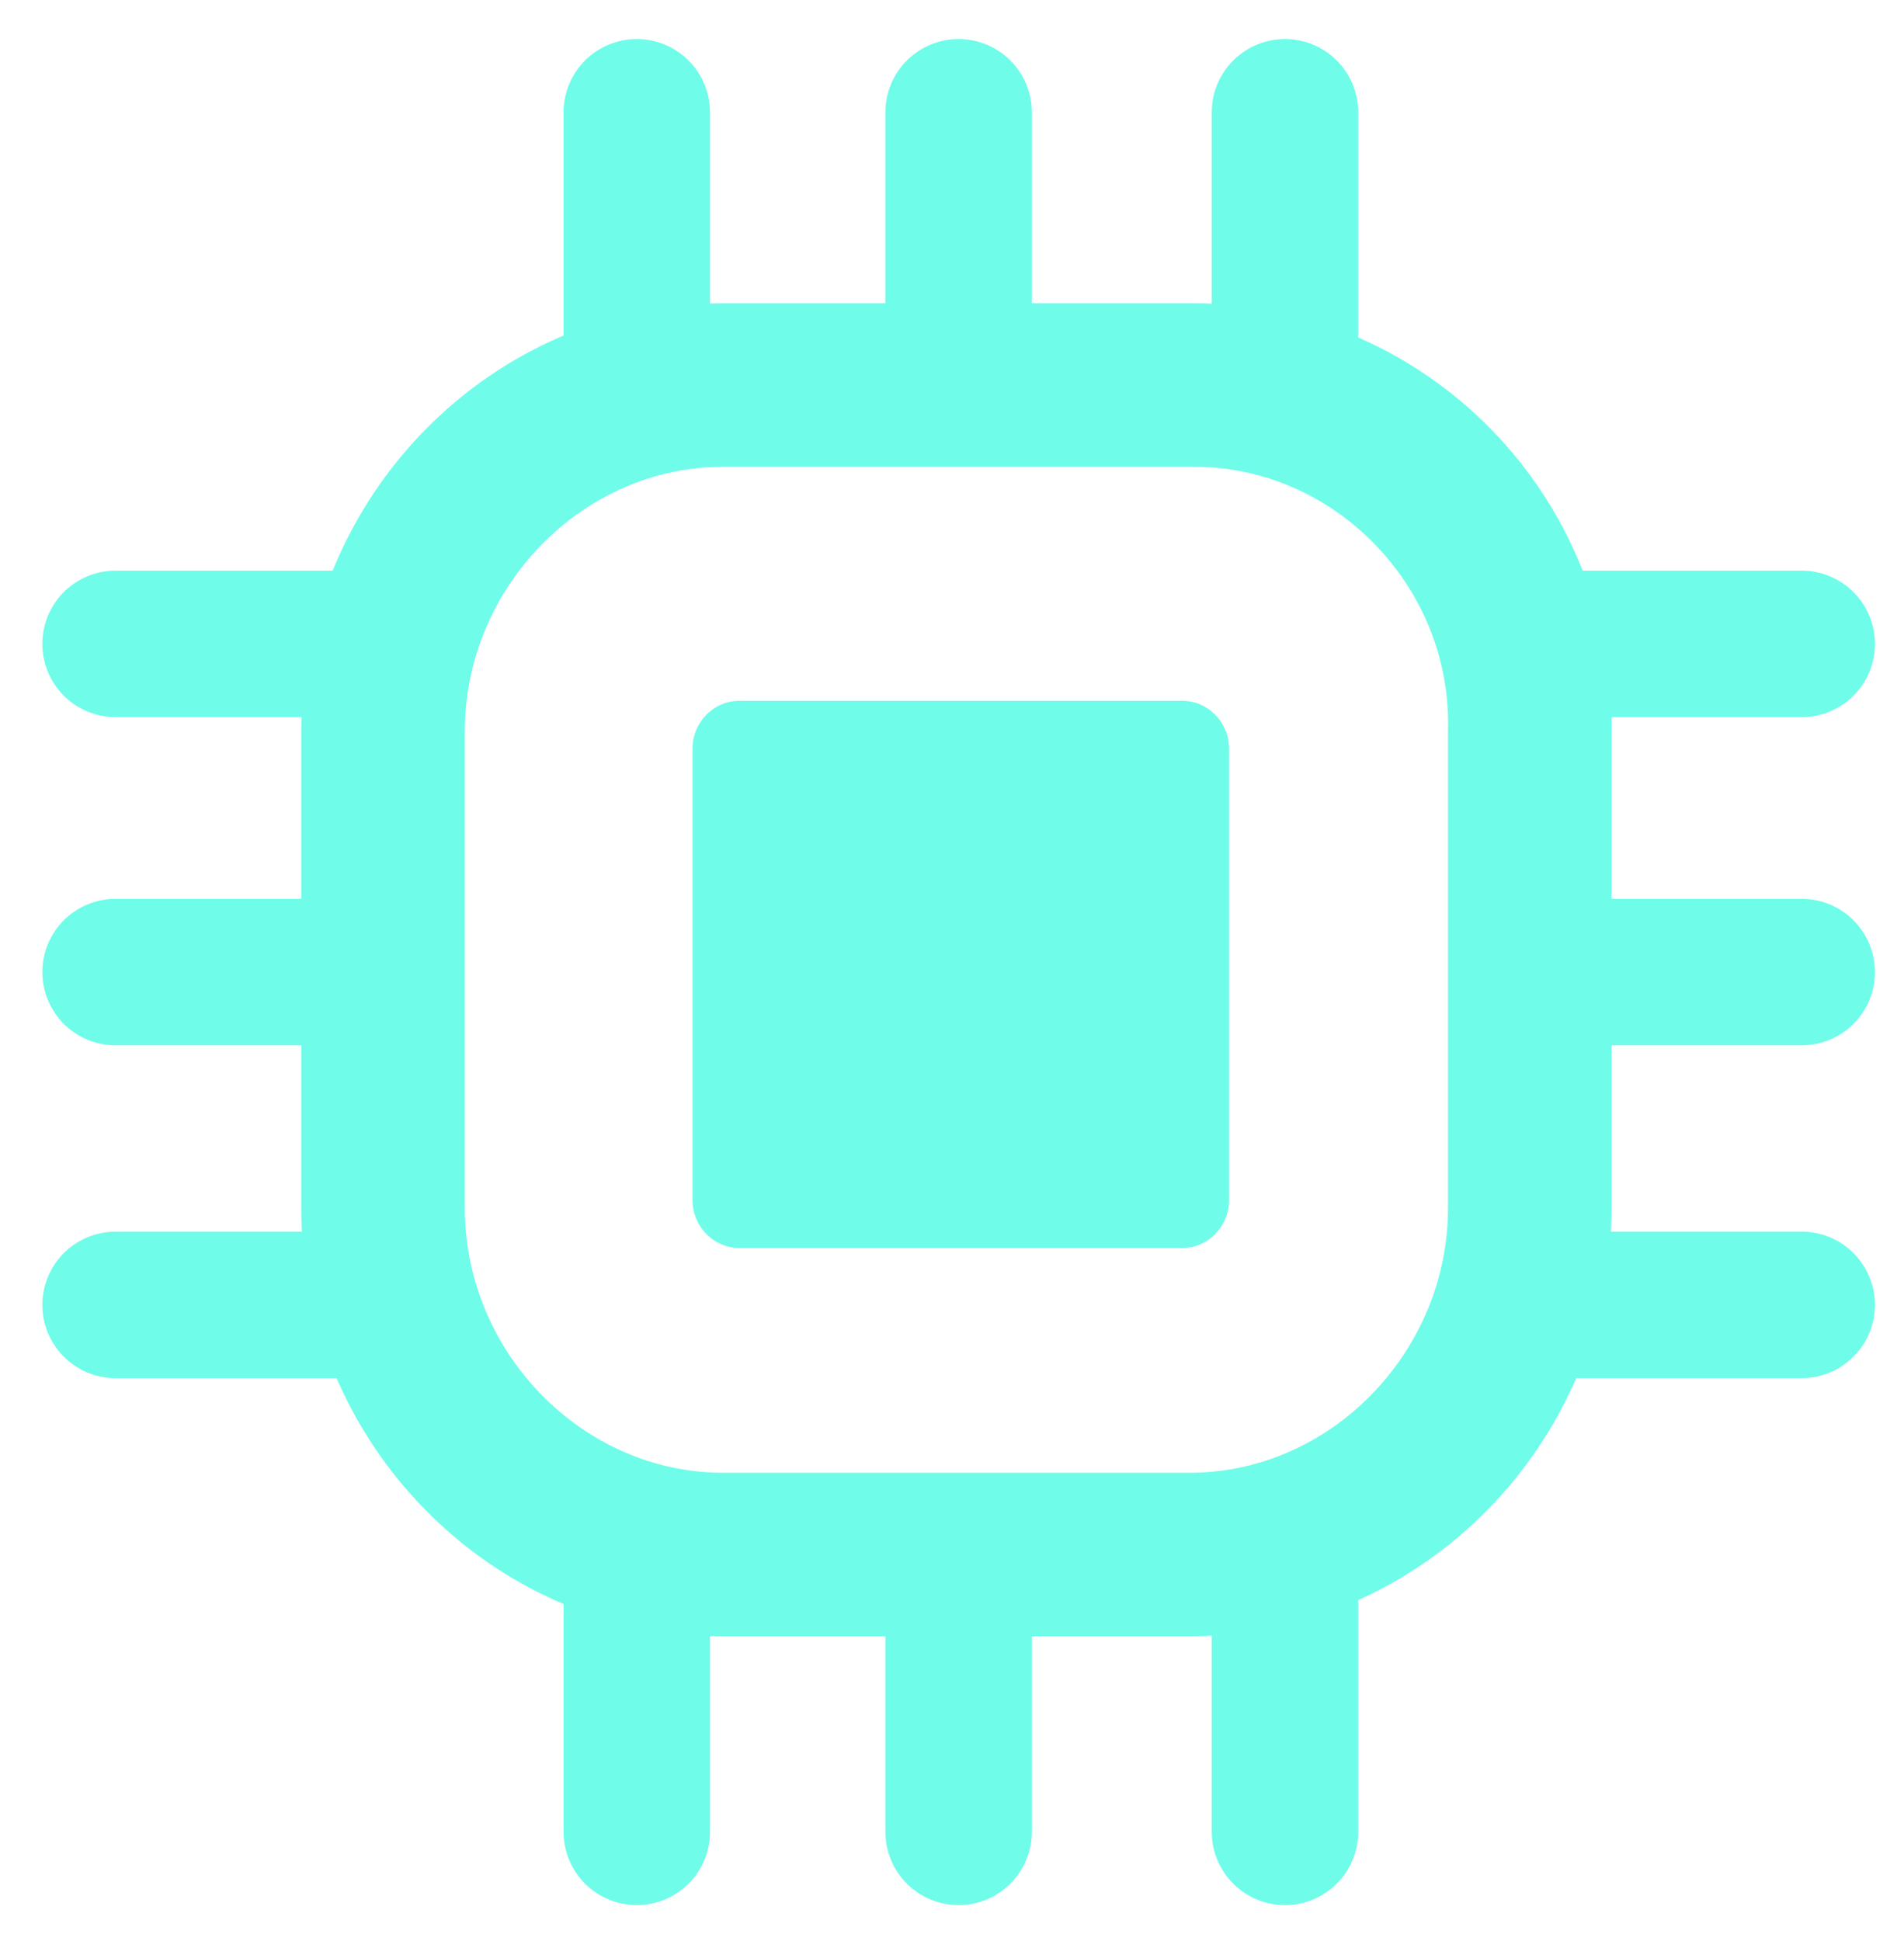<svg width="52" height="53" viewBox="0 0 52 53" fill="none" xmlns="http://www.w3.org/2000/svg">
<g clip-path="url(#clip0_153_752)">
<path d="M32.619 10.513H19.745C14.67 10.513 10.461 14.804 10.461 19.979V32.979C10.461 38.154 14.67 42.445 19.745 42.445H32.495C37.57 42.445 41.779 38.154 41.779 32.979V19.979C41.903 14.804 37.694 10.513 32.619 10.513Z" stroke="#6FFDEA" stroke-width="4.466" stroke-miterlimit="10" stroke-linecap="round" stroke-linejoin="round"/>
<path d="M26.18 42.571V50.018" stroke="#6FFDEA" stroke-width="4" stroke-miterlimit="10" stroke-linecap="round" stroke-linejoin="round"/>
<path d="M17.391 42.571V50.018" stroke="#6FFDEA" stroke-width="4" stroke-miterlimit="10" stroke-linecap="round" stroke-linejoin="round"/>
<path d="M35.094 42.571V50.018" stroke="#6FFDEA" stroke-width="4" stroke-miterlimit="10" stroke-linecap="round" stroke-linejoin="round"/>
<path d="M32.297 19.136H20.183C19.491 19.136 18.914 19.724 18.914 20.43V32.781C18.914 33.486 19.491 34.075 20.183 34.075H32.297C32.989 34.075 33.566 33.486 33.566 32.781V20.43C33.566 19.724 32.989 19.136 32.297 19.136Z" fill="#6FFDEA"/>
<path d="M41.902 26.542H49.206" stroke="#6FFDEA" stroke-width="4" stroke-miterlimit="10" stroke-linecap="round" stroke-linejoin="round"/>
<path d="M41.902 35.629H49.206" stroke="#6FFDEA" stroke-width="4" stroke-miterlimit="10" stroke-linecap="round" stroke-linejoin="round"/>
<path d="M41.902 17.581H49.206" stroke="#6FFDEA" stroke-width="4" stroke-miterlimit="10" stroke-linecap="round" stroke-linejoin="round"/>
<path d="M26.18 10.513V3.066" stroke="#6FFDEA" stroke-width="4" stroke-miterlimit="10" stroke-linecap="round" stroke-linejoin="round"/>
<path d="M35.094 10.513V3.066" stroke="#6FFDEA" stroke-width="4" stroke-miterlimit="10" stroke-linecap="round" stroke-linejoin="round"/>
<path d="M17.391 10.513V3.066" stroke="#6FFDEA" stroke-width="4" stroke-miterlimit="10" stroke-linecap="round" stroke-linejoin="round"/>
<path d="M10.46 26.542H3.156" stroke="#6FFDEA" stroke-width="4" stroke-miterlimit="10" stroke-linecap="round" stroke-linejoin="round"/>
<path d="M10.46 17.581H3.156" stroke="#6FFDEA" stroke-width="4" stroke-miterlimit="10" stroke-linecap="round" stroke-linejoin="round"/>
<path d="M10.46 35.63H3.156" stroke="#6FFDEA" stroke-width="4" stroke-miterlimit="10" stroke-linecap="round" stroke-linejoin="round"/>
</g>
<defs>
<clipPath id="clip0_153_752">
<rect width="51" height="52" fill="white" transform="translate(0.68 0.542)"/>
</clipPath>
</defs>
</svg>
